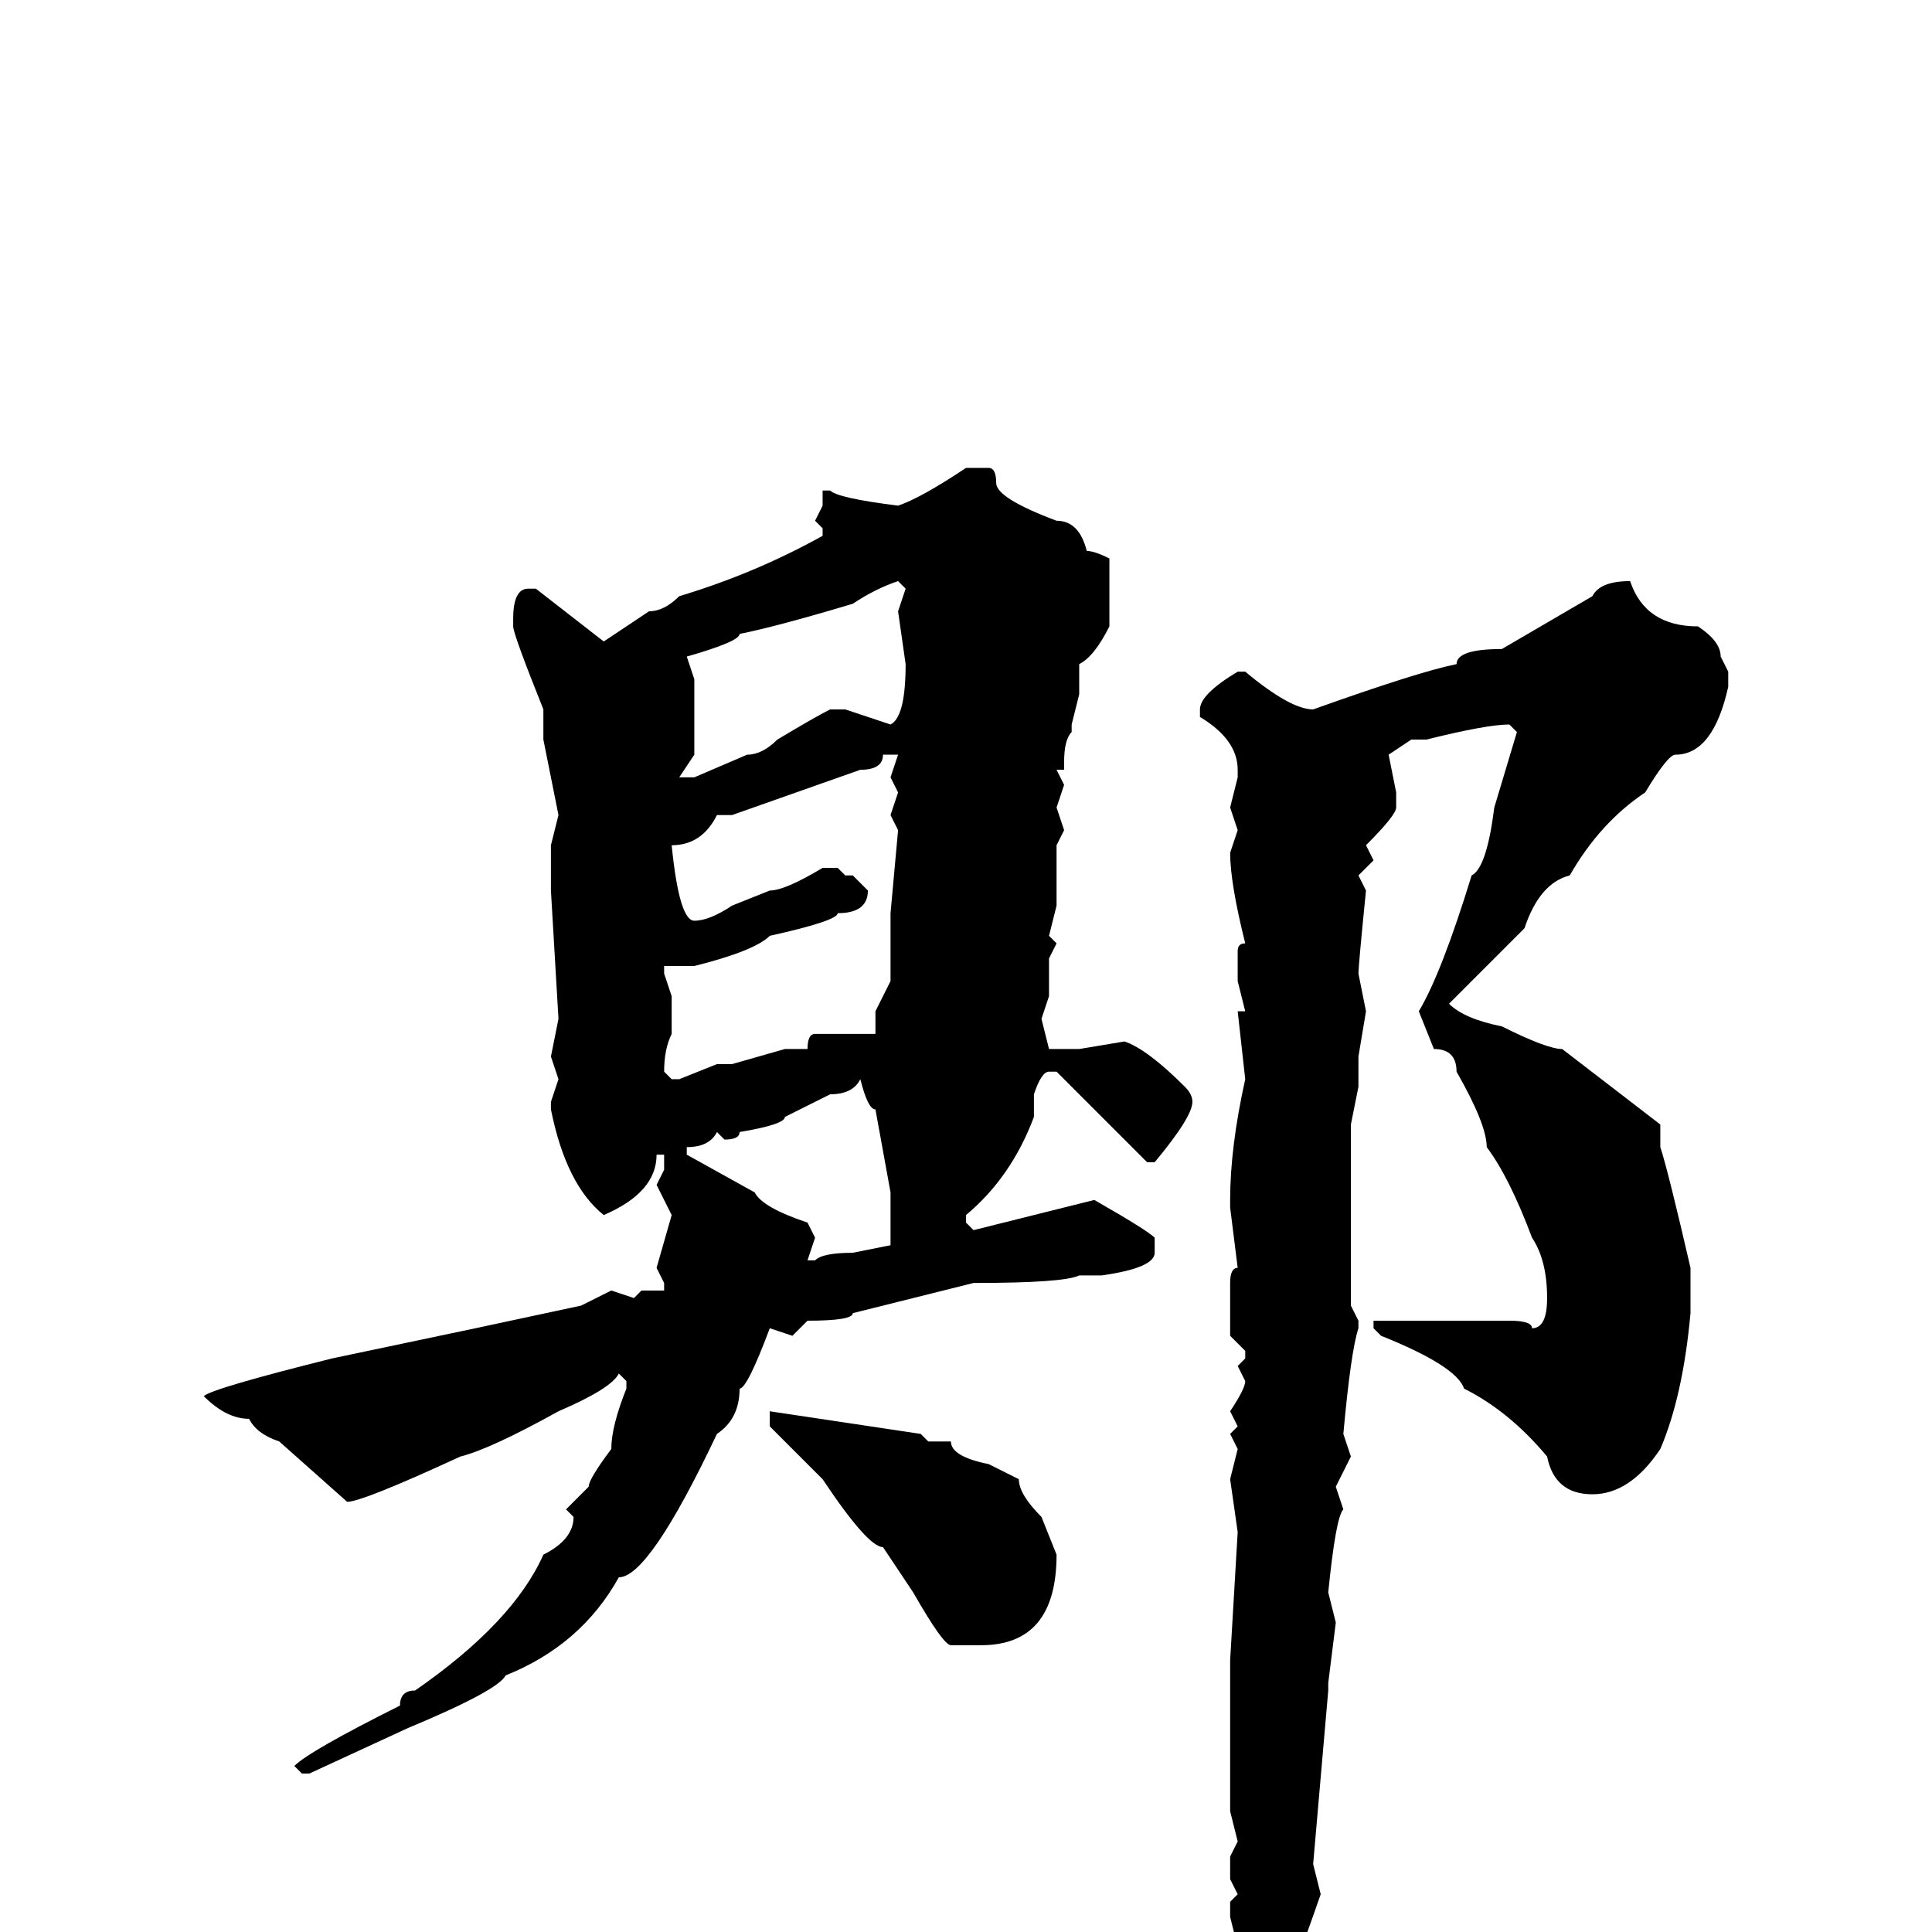<svg xmlns="http://www.w3.org/2000/svg" viewBox="0 -256 256 256">
	<path fill="#000000" d="M131 -194Q132 -194 132 -192Q132 -190 140 -187Q143 -187 144 -183Q145 -183 147 -182V-180V-173Q145 -169 143 -168V-164L142 -160V-159Q141 -158 141 -155V-154H140L141 -152L140 -149L141 -146L140 -144V-141V-139V-136L139 -132L140 -131L139 -129V-124L138 -121L139 -117H142H143L149 -118Q152 -117 157 -112Q158 -111 158 -110Q158 -108 153 -102H152L140 -114H139Q138 -114 137 -111V-108Q134 -100 128 -95V-94L129 -93L145 -97Q152 -93 153 -92V-90Q153 -88 146 -87H143Q141 -86 129 -86L113 -82Q113 -81 107 -81L105 -79L102 -80Q99 -72 98 -72Q98 -68 95 -66Q86 -47 82 -47Q77 -38 67 -34Q66 -32 54 -27L41 -21H40L39 -22Q41 -24 53 -30Q53 -32 55 -32Q68 -41 72 -50Q76 -52 76 -55L75 -56L78 -59Q78 -60 81 -64Q81 -67 83 -72V-73L82 -74Q81 -72 74 -69Q65 -64 61 -63Q48 -57 46 -57L37 -65Q34 -66 33 -68Q30 -68 27 -71Q28 -72 44 -76L63 -80L77 -83L81 -85L84 -84L85 -85H88V-86L87 -88L89 -95L87 -99L88 -101V-103H87Q87 -98 80 -95Q75 -99 73 -109V-110L74 -113L73 -116L74 -121L73 -138V-144L74 -148L72 -158V-162Q68 -172 68 -173V-174Q68 -178 70 -178H71L80 -171L86 -175Q88 -175 90 -177Q100 -180 109 -185V-186L108 -187L109 -189V-191H110Q111 -190 119 -189Q122 -190 128 -194ZM91 -169L92 -166V-157H91H92V-156L90 -153H92L99 -156Q101 -156 103 -158Q108 -161 110 -162H112L118 -160Q120 -161 120 -168L119 -175L120 -178L119 -179Q116 -178 113 -176Q103 -173 98 -172Q98 -171 91 -169ZM216 -179Q218 -173 225 -173Q228 -171 228 -169L229 -167V-165Q227 -156 222 -156Q221 -156 218 -151Q212 -147 208 -140Q204 -139 202 -133L192 -123Q194 -121 199 -120Q205 -117 207 -117L220 -107V-104Q221 -101 224 -88V-84V-82Q223 -71 220 -64Q216 -58 211 -58Q206 -58 205 -63Q200 -69 194 -72Q193 -75 183 -79L182 -80V-81H183H185Q191 -81 194 -81H198H200Q203 -81 203 -80Q205 -80 205 -84Q205 -89 203 -92Q200 -100 197 -104Q197 -107 193 -114Q193 -117 190 -117L188 -122Q191 -127 195 -140Q197 -141 198 -149L201 -159L200 -160Q197 -160 189 -158H188H187L184 -156L185 -151V-149Q185 -148 181 -144L182 -142L180 -140L181 -138Q180 -128 180 -127L181 -122L180 -116V-112L179 -107V-93V-92V-90V-87V-83L180 -81V-80Q179 -77 178 -66L179 -63L177 -59L178 -56Q177 -55 176 -45L177 -41L176 -33V-32L174 -9L175 -5Q167 18 165 18H164L163 17Q163 13 164 13L163 5L164 2L163 -2V-4L164 -5L163 -7V-10L164 -12L163 -16V-18V-25V-26V-28V-30V-31V-34V-36L164 -53L163 -60L164 -64L163 -66L164 -67L163 -69Q165 -72 165 -73L164 -75L165 -76V-77L163 -79V-86Q163 -88 164 -88L163 -96V-97Q163 -104 165 -113L164 -122H165L164 -126V-130Q164 -131 165 -131Q163 -139 163 -143L164 -146L163 -149L164 -153V-154Q164 -158 159 -161V-162Q159 -164 164 -167H165Q171 -162 174 -162Q188 -167 193 -168Q193 -170 199 -170L211 -177Q212 -179 216 -179ZM117 -156Q117 -154 114 -154L97 -148H95Q93 -144 89 -144Q90 -134 92 -134Q94 -134 97 -136L102 -138Q104 -138 109 -141H111L112 -140H113L115 -138Q115 -135 111 -135Q111 -134 102 -132Q100 -130 92 -128H91H88V-127L89 -124V-122V-119Q88 -117 88 -114L89 -113H90L95 -115H97L104 -117H107Q107 -119 108 -119H114H116V-122L118 -126V-127V-131V-133V-135L119 -146L118 -148L119 -151L118 -153L119 -156H118ZM96 -105L95 -106Q94 -104 91 -104V-103L100 -98Q101 -96 107 -94L108 -92L107 -89H108Q109 -90 113 -90L118 -91V-93V-95V-98L116 -109Q115 -109 114 -113Q113 -111 110 -111L104 -108Q104 -107 98 -106Q98 -105 96 -105ZM102 -69L122 -66L123 -65H126Q126 -63 131 -62L135 -60Q135 -58 138 -55L140 -50Q140 -38 130 -38H126Q125 -38 121 -45L117 -51Q115 -51 109 -60L102 -67V-68V-69Z"/>
</svg>